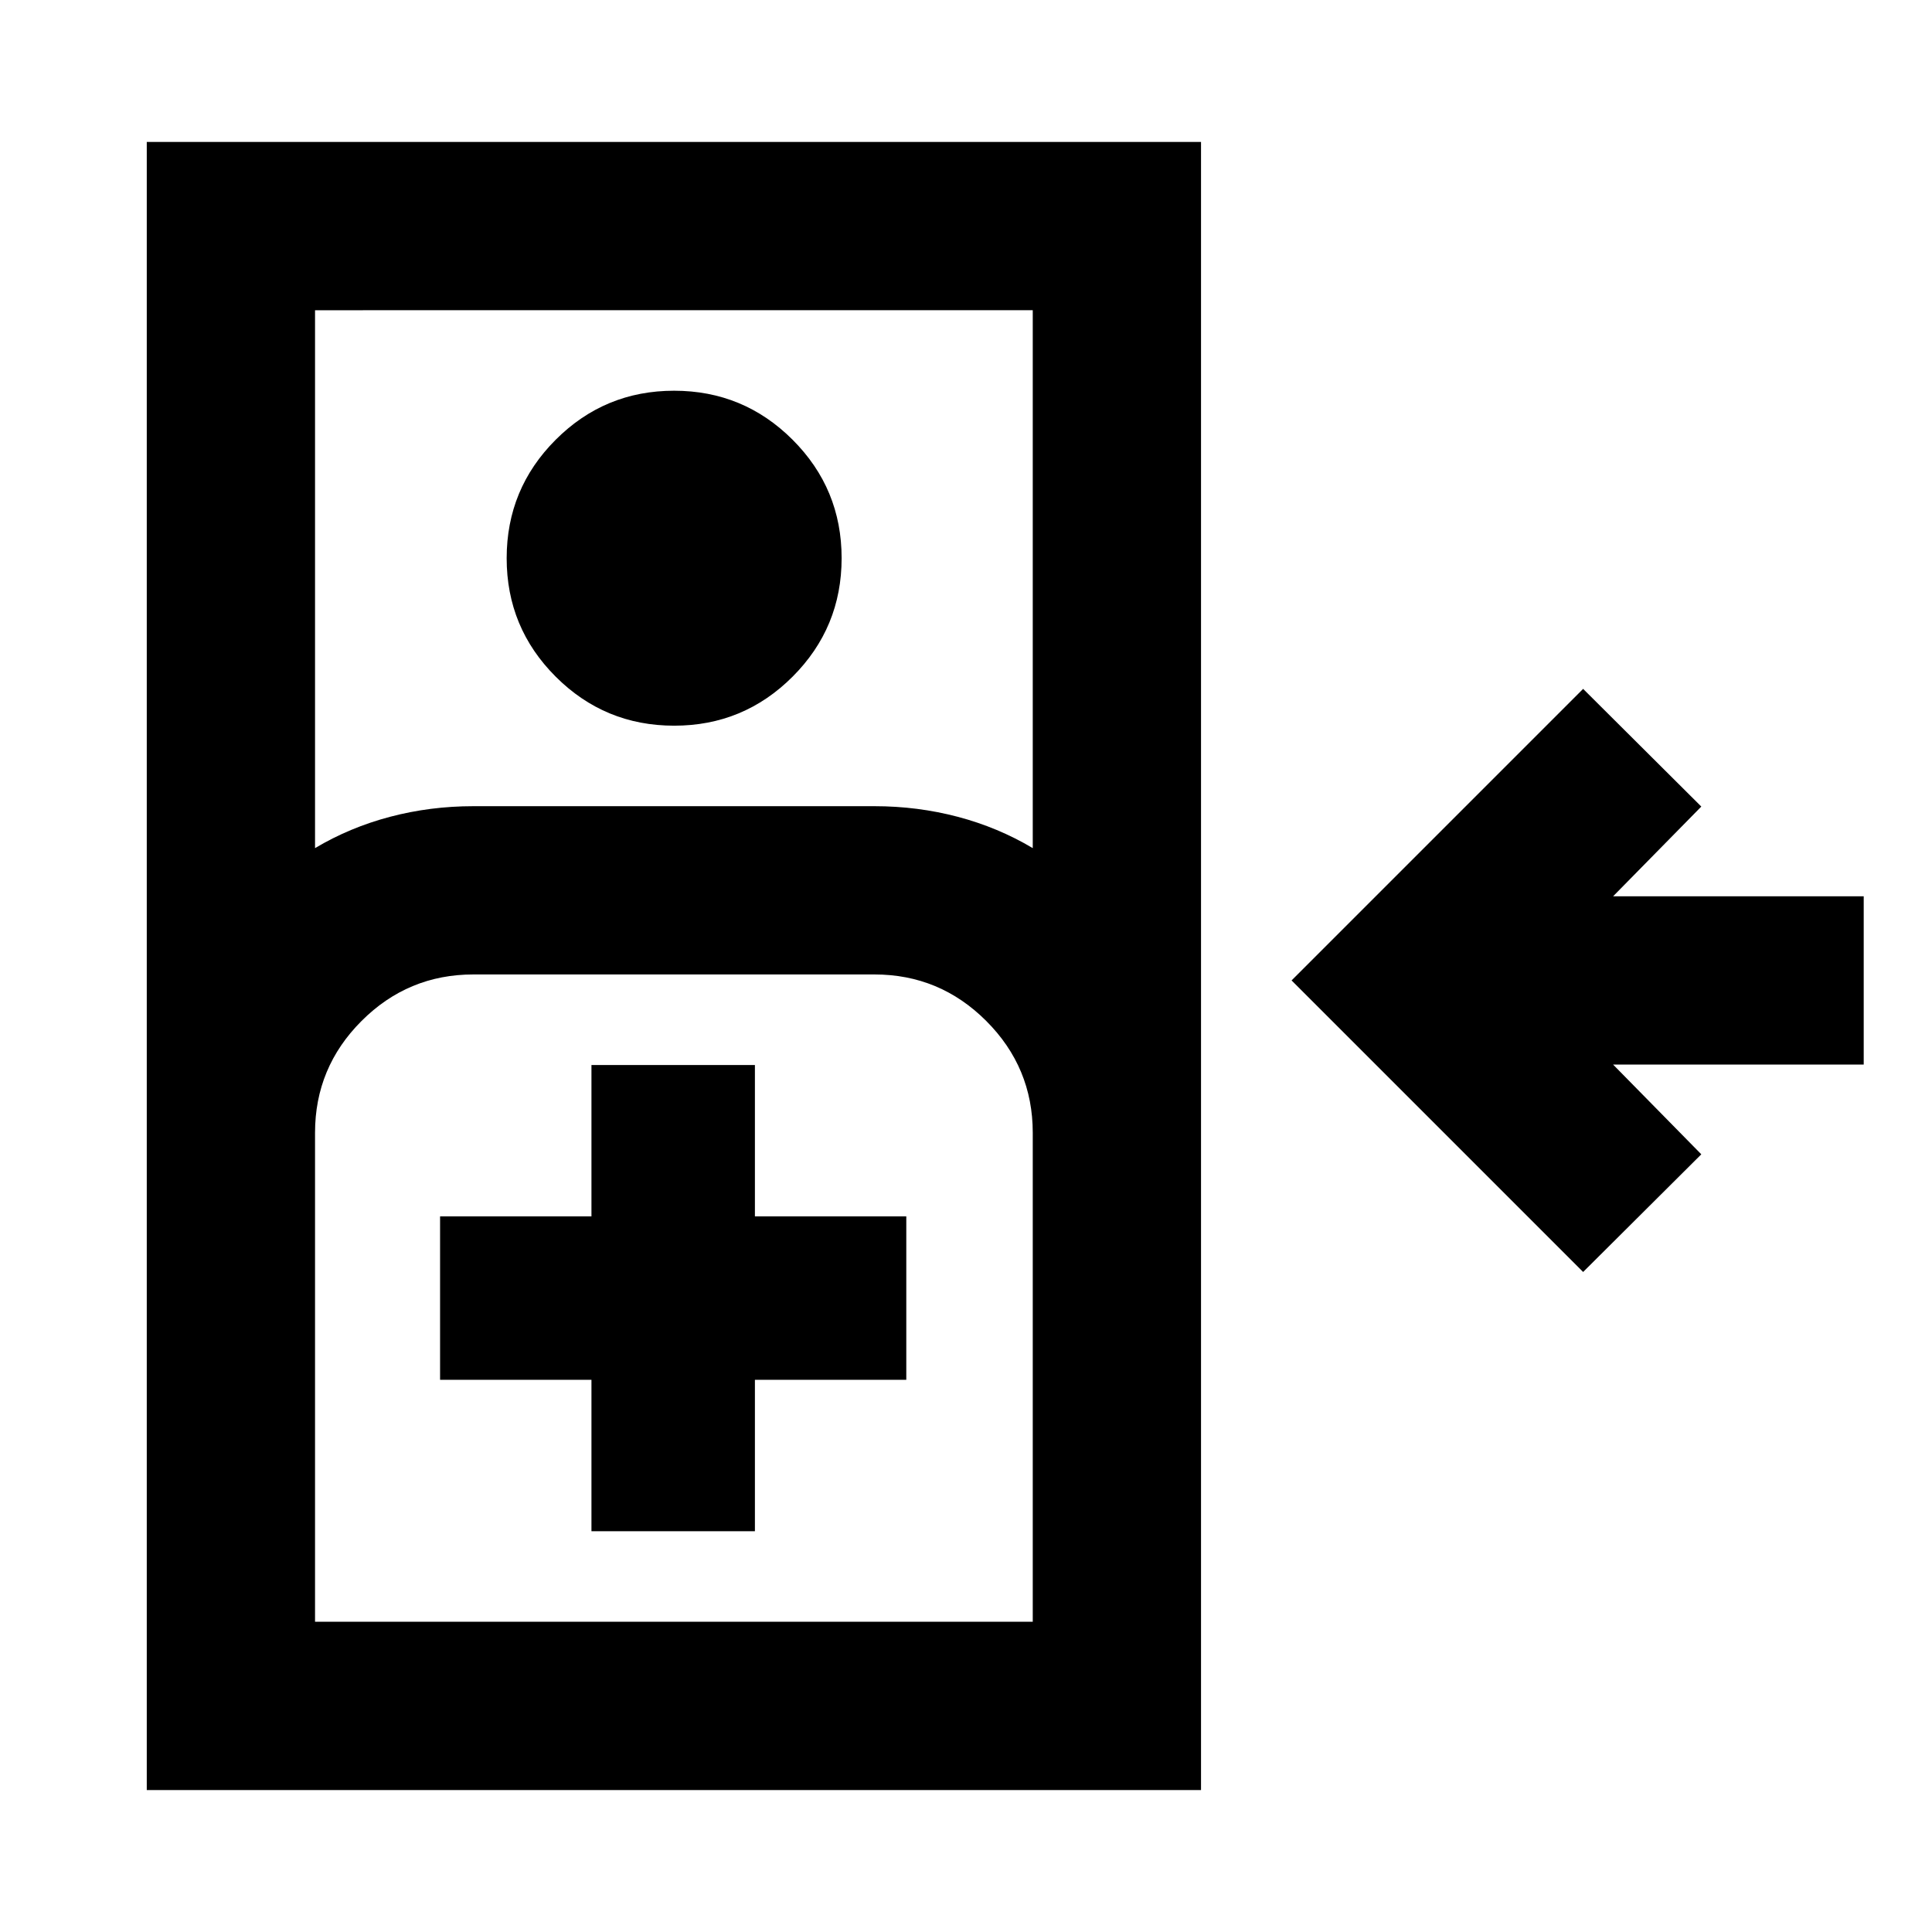 <svg xmlns="http://www.w3.org/2000/svg" height="24" viewBox="0 -960 960 960" width="24"><path d="M786.65-327.96 641.78-472.83 786.65-617.7l58.72 58.48-43.83 44.59h124.53v83.61H801.54l43.83 44.59-58.72 58.47ZM72.93-70.54v-818.92h523.85v818.92H72.93Zm83.61-468.03q17.29-10.3 37.28-15.57 20-5.27 41.4-5.27H434.5q21.4 0 41.39 5.27 20 5.27 37.28 15.57v-267.28H156.54v267.28ZM335-599.41q-34.5 0-58.87-24.35-24.37-24.35-24.37-58.85t24.35-58.87q24.35-24.37 58.85-24.37t58.87 24.35q24.37 24.35 24.37 58.85t-24.35 58.87Q369.5-599.41 335-599.41ZM156.54-154.15h356.63v-242.98q0-32.45-23.11-55.56T434.5-475.8H235.22q-32.46 0-55.57 23.11t-23.11 55.56v242.98Zm137.35-45h81.22v-75.22h75.22v-81.22h-75.22v-75.21h-81.22v75.21h-75.22v81.22h75.22v75.22Zm-137.35 45H513.17 156.54Z"/></svg>